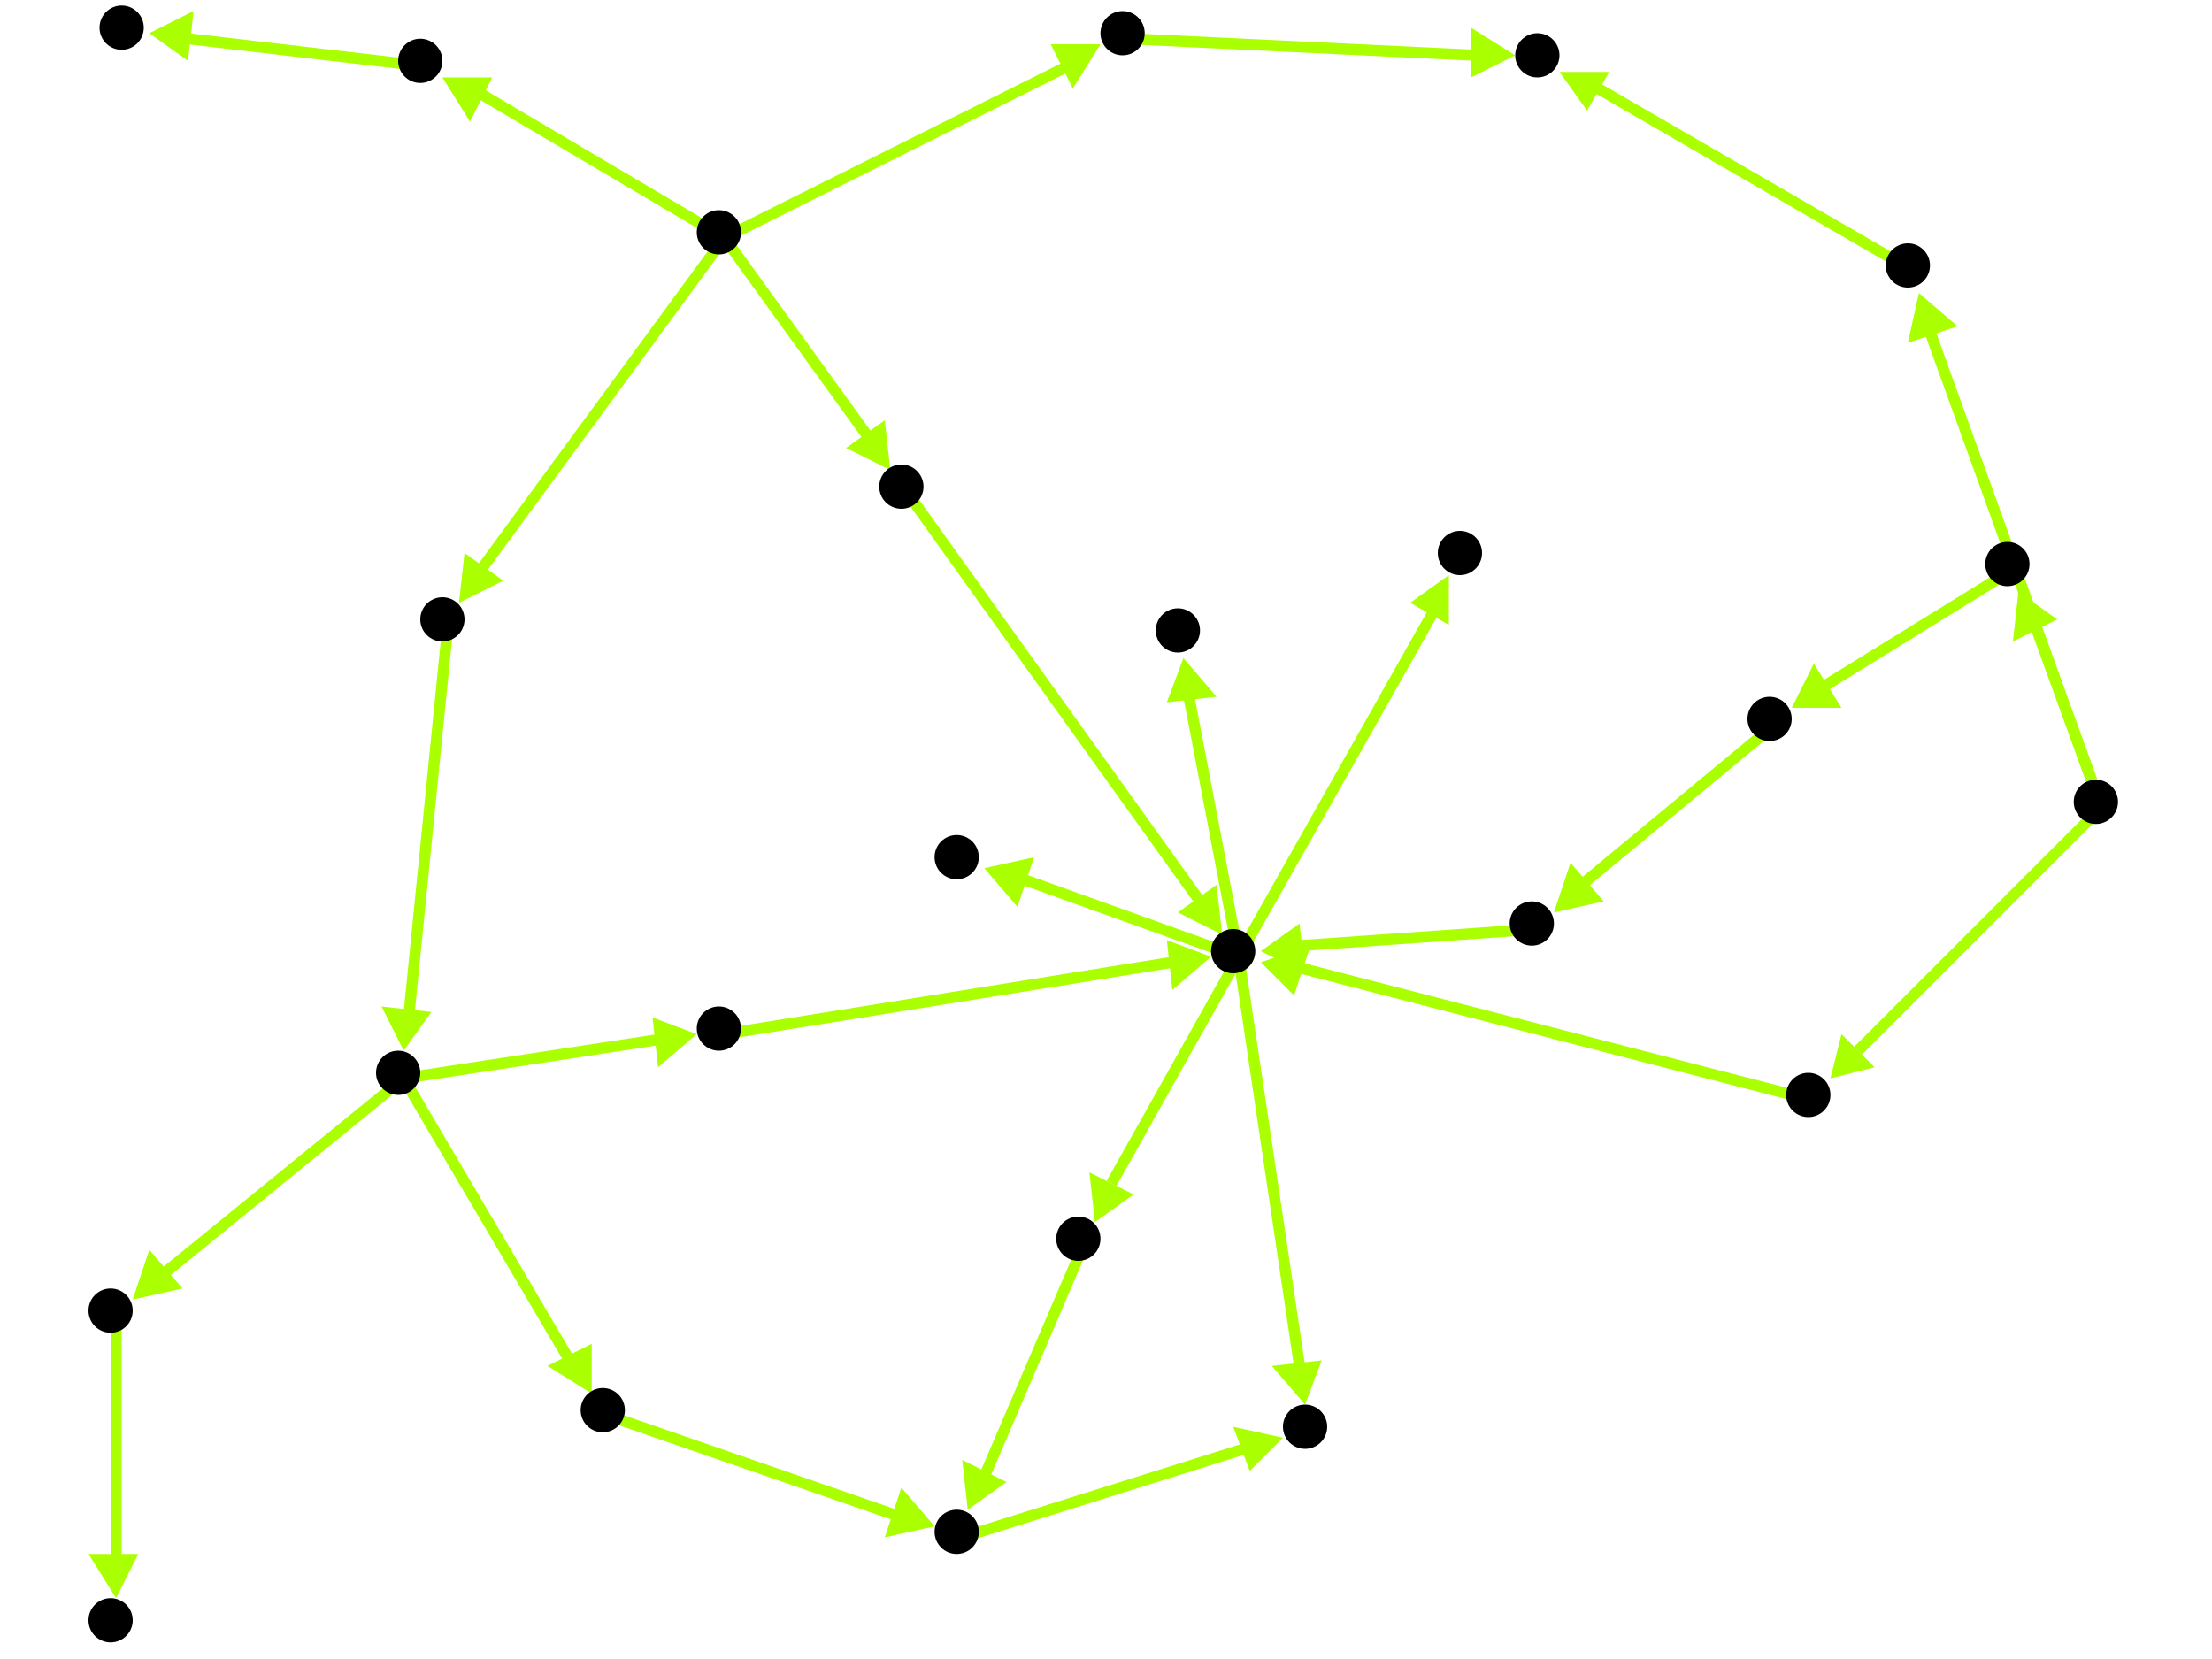 <?xml version="1.0" encoding="utf-8"?>
<!-- Created with Hypercube (http://tumic.wz.cz/hypercube) -->

<svg width="400" height="300" viewBox="0 0 400 300" xmlns="http://www.w3.org/2000/svg" baseProfile="tiny">

<g font-family="Helvetica" font-weight="normal">

<g>
	<polygon points="198,221 197,212 205,216" fill="#aaff00"/>
	<line x1="224" y1="173" x2="201" y2="214" stroke="#aaff00" stroke-width="2"/>
</g>
<g>
	<polygon points="214,119 220,126 211,127" fill="#aaff00"/>
	<line x1="224" y1="173" x2="215" y2="126" stroke="#aaff00" stroke-width="2"/>
</g>
<g>
	<polygon points="262,104 262,113 255,109" fill="#aaff00"/>
	<line x1="224" y1="173" x2="259" y2="111" stroke="#aaff00" stroke-width="2"/>
</g>
<g>
	<polygon points="178,157 187,155 184,164" fill="#aaff00"/>
	<line x1="224" y1="173" x2="185" y2="159" stroke="#aaff00" stroke-width="2"/>
</g>
<g>
	<polygon points="236,254 230,247 239,246" fill="#aaff00"/>
	<line x1="224" y1="173" x2="235" y2="247" stroke="#aaff00" stroke-width="2"/>
</g>
<g>
	<polygon points="175,273 174,264 182,268" fill="#aaff00"/>
	<line x1="196" y1="225" x2="178" y2="267" stroke="#aaff00" stroke-width="2"/>
</g>
<g>
	<polygon points="232,260 226,266 223,258" fill="#aaff00"/>
	<line x1="174" y1="278" x2="225" y2="262" stroke="#aaff00" stroke-width="2"/>
</g>
<g>
	<polygon points="169,276 160,278 163,269" fill="#aaff00"/>
	<line x1="110" y1="256" x2="162" y2="274" stroke="#aaff00" stroke-width="2"/>
</g>
<g>
	<polygon points="107,252 99,247 107,243" fill="#aaff00"/>
	<line x1="73" y1="195" x2="103" y2="246" stroke="#aaff00" stroke-width="2"/>
</g>
<g>
	<polygon points="24,235 27,226 33,233" fill="#aaff00"/>
	<line x1="73" y1="195" x2="30" y2="230" stroke="#aaff00" stroke-width="2"/>
</g>
<g>
	<polygon points="126,187 119,193 118,184" fill="#aaff00"/>
	<line x1="73" y1="195" x2="119" y2="188" stroke="#aaff00" stroke-width="2"/>
</g>
<g>
	<polygon points="21,289 16,281 25,281" fill="#aaff00"/>
	<line x1="21" y1="238" x2="21" y2="282" stroke="#aaff00" stroke-width="2"/>
</g>
<g>
	<polygon points="219,173 212,179 211,170" fill="#aaff00"/>
	<line x1="131" y1="187" x2="212" y2="174" stroke="#aaff00" stroke-width="2"/>
</g>
<g>
	<polygon points="73,190 69,182 78,183" fill="#aaff00"/>
	<line x1="81" y1="113" x2="74" y2="183" stroke="#aaff00" stroke-width="2"/>
</g>
<g>
	<polygon points="80,14 89,14 85,22" fill="#aaff00"/>
	<line x1="131" y1="43" x2="87" y2="17" stroke="#aaff00" stroke-width="2"/>
</g>
<g>
	<polygon points="199,8 194,16 190,8" fill="#aaff00"/>
	<line x1="131" y1="43" x2="193" y2="12" stroke="#aaff00" stroke-width="2"/>
</g>
<g>
	<polygon points="83,109 84,100 91,105" fill="#aaff00"/>
	<line x1="131" y1="43" x2="87" y2="103" stroke="#aaff00" stroke-width="2"/>
</g>
<g>
	<polygon points="161,85 153,81 160,76" fill="#aaff00"/>
	<line x1="131" y1="43" x2="157" y2="79" stroke="#aaff00" stroke-width="2"/>
</g>
<g>
	<polygon points="27,6 35,2 34,11" fill="#aaff00"/>
	<line x1="77" y1="12" x2="34" y2="7" stroke="#aaff00" stroke-width="2"/>
</g>
<g>
	<polygon points="274,10 266,14 266,5" fill="#aaff00"/>
	<line x1="204" y1="7" x2="267" y2="10" stroke="#aaff00" stroke-width="2"/>
</g>
<g>
	<polygon points="282,13 291,13 287,20" fill="#aaff00"/>
	<line x1="346" y1="49" x2="289" y2="16" stroke="#aaff00" stroke-width="2"/>
</g>
<g>
	<polygon points="347,53 354,59 345,62" fill="#aaff00"/>
	<line x1="380" y1="146" x2="349" y2="60" stroke="#aaff00" stroke-width="2"/>
</g>
<g>
	<polygon points="365,107 372,112 364,116" fill="#aaff00"/>
	<line x1="380" y1="146" x2="368" y2="113" stroke="#aaff00" stroke-width="2"/>
</g>
<g>
	<polygon points="331,195 333,187 339,193" fill="#aaff00"/>
	<line x1="380" y1="146" x2="336" y2="190" stroke="#aaff00" stroke-width="2"/>
</g>
<g>
	<polygon points="324,128 328,120 333,128" fill="#aaff00"/>
	<line x1="364" y1="103" x2="330" y2="124" stroke="#aaff00" stroke-width="2"/>
</g>
<g>
	<polygon points="281,165 284,156 290,163" fill="#aaff00"/>
	<line x1="321" y1="131" x2="286" y2="160" stroke="#aaff00" stroke-width="2"/>
</g>
<g>
	<polygon points="228,172 235,167 236,176" fill="#aaff00"/>
	<line x1="278" y1="168" x2="235" y2="171" stroke="#aaff00" stroke-width="2"/>
</g>
<g>
	<polygon points="228,174 237,171 234,180" fill="#aaff00"/>
	<line x1="328" y1="199" x2="235" y2="175" stroke="#aaff00" stroke-width="2"/>
</g>
<g>
	<polygon points="221,169 213,165 220,160" fill="#aaff00"/>
	<line x1="164" y1="89" x2="217" y2="163" stroke="#aaff00" stroke-width="2"/>
</g>

<g fill="#000000">
	<circle cx="223" cy="172" r="4"/>
</g>
<g fill="#000000">
	<circle cx="195" cy="224" r="4"/>
</g>
<g fill="#000000">
	<circle cx="213" cy="114" r="4"/>
</g>
<g fill="#000000">
	<circle cx="264" cy="100" r="4"/>
</g>
<g fill="#000000">
	<circle cx="173" cy="155" r="4"/>
</g>
<g fill="#000000">
	<circle cx="173" cy="277" r="4"/>
</g>
<g fill="#000000">
	<circle cx="236" cy="258" r="4"/>
</g>
<g fill="#000000">
	<circle cx="22" cy="5" r="4"/>
</g>
<g fill="#000000">
	<circle cx="20" cy="293" r="4"/>
</g>
<g fill="#000000">
	<circle cx="72" cy="194" r="4"/>
</g>
<g fill="#000000">
	<circle cx="109" cy="255" r="4"/>
</g>
<g fill="#000000">
	<circle cx="20" cy="237" r="4"/>
</g>
<g fill="#000000">
	<circle cx="130" cy="186" r="4"/>
</g>
<g fill="#000000">
	<circle cx="130" cy="42" r="4"/>
</g>
<g fill="#000000">
	<circle cx="76" cy="11" r="4"/>
</g>
<g fill="#000000">
	<circle cx="203" cy="6" r="4"/>
</g>
<g fill="#000000">
	<circle cx="80" cy="112" r="4"/>
</g>
<g fill="#000000">
	<circle cx="163" cy="88" r="4"/>
</g>
<g fill="#000000">
	<circle cx="320" cy="130" r="4"/>
</g>
<g fill="#000000">
	<circle cx="277" cy="167" r="4"/>
</g>
<g fill="#000000">
	<circle cx="278" cy="10" r="4"/>
</g>
<g fill="#000000">
	<circle cx="379" cy="145" r="4"/>
</g>
<g fill="#000000">
	<circle cx="345" cy="48" r="4"/>
</g>
<g fill="#000000">
	<circle cx="363" cy="102" r="4"/>
</g>
<g fill="#000000">
	<circle cx="327" cy="198" r="4"/>
</g>

</g>

</svg>
